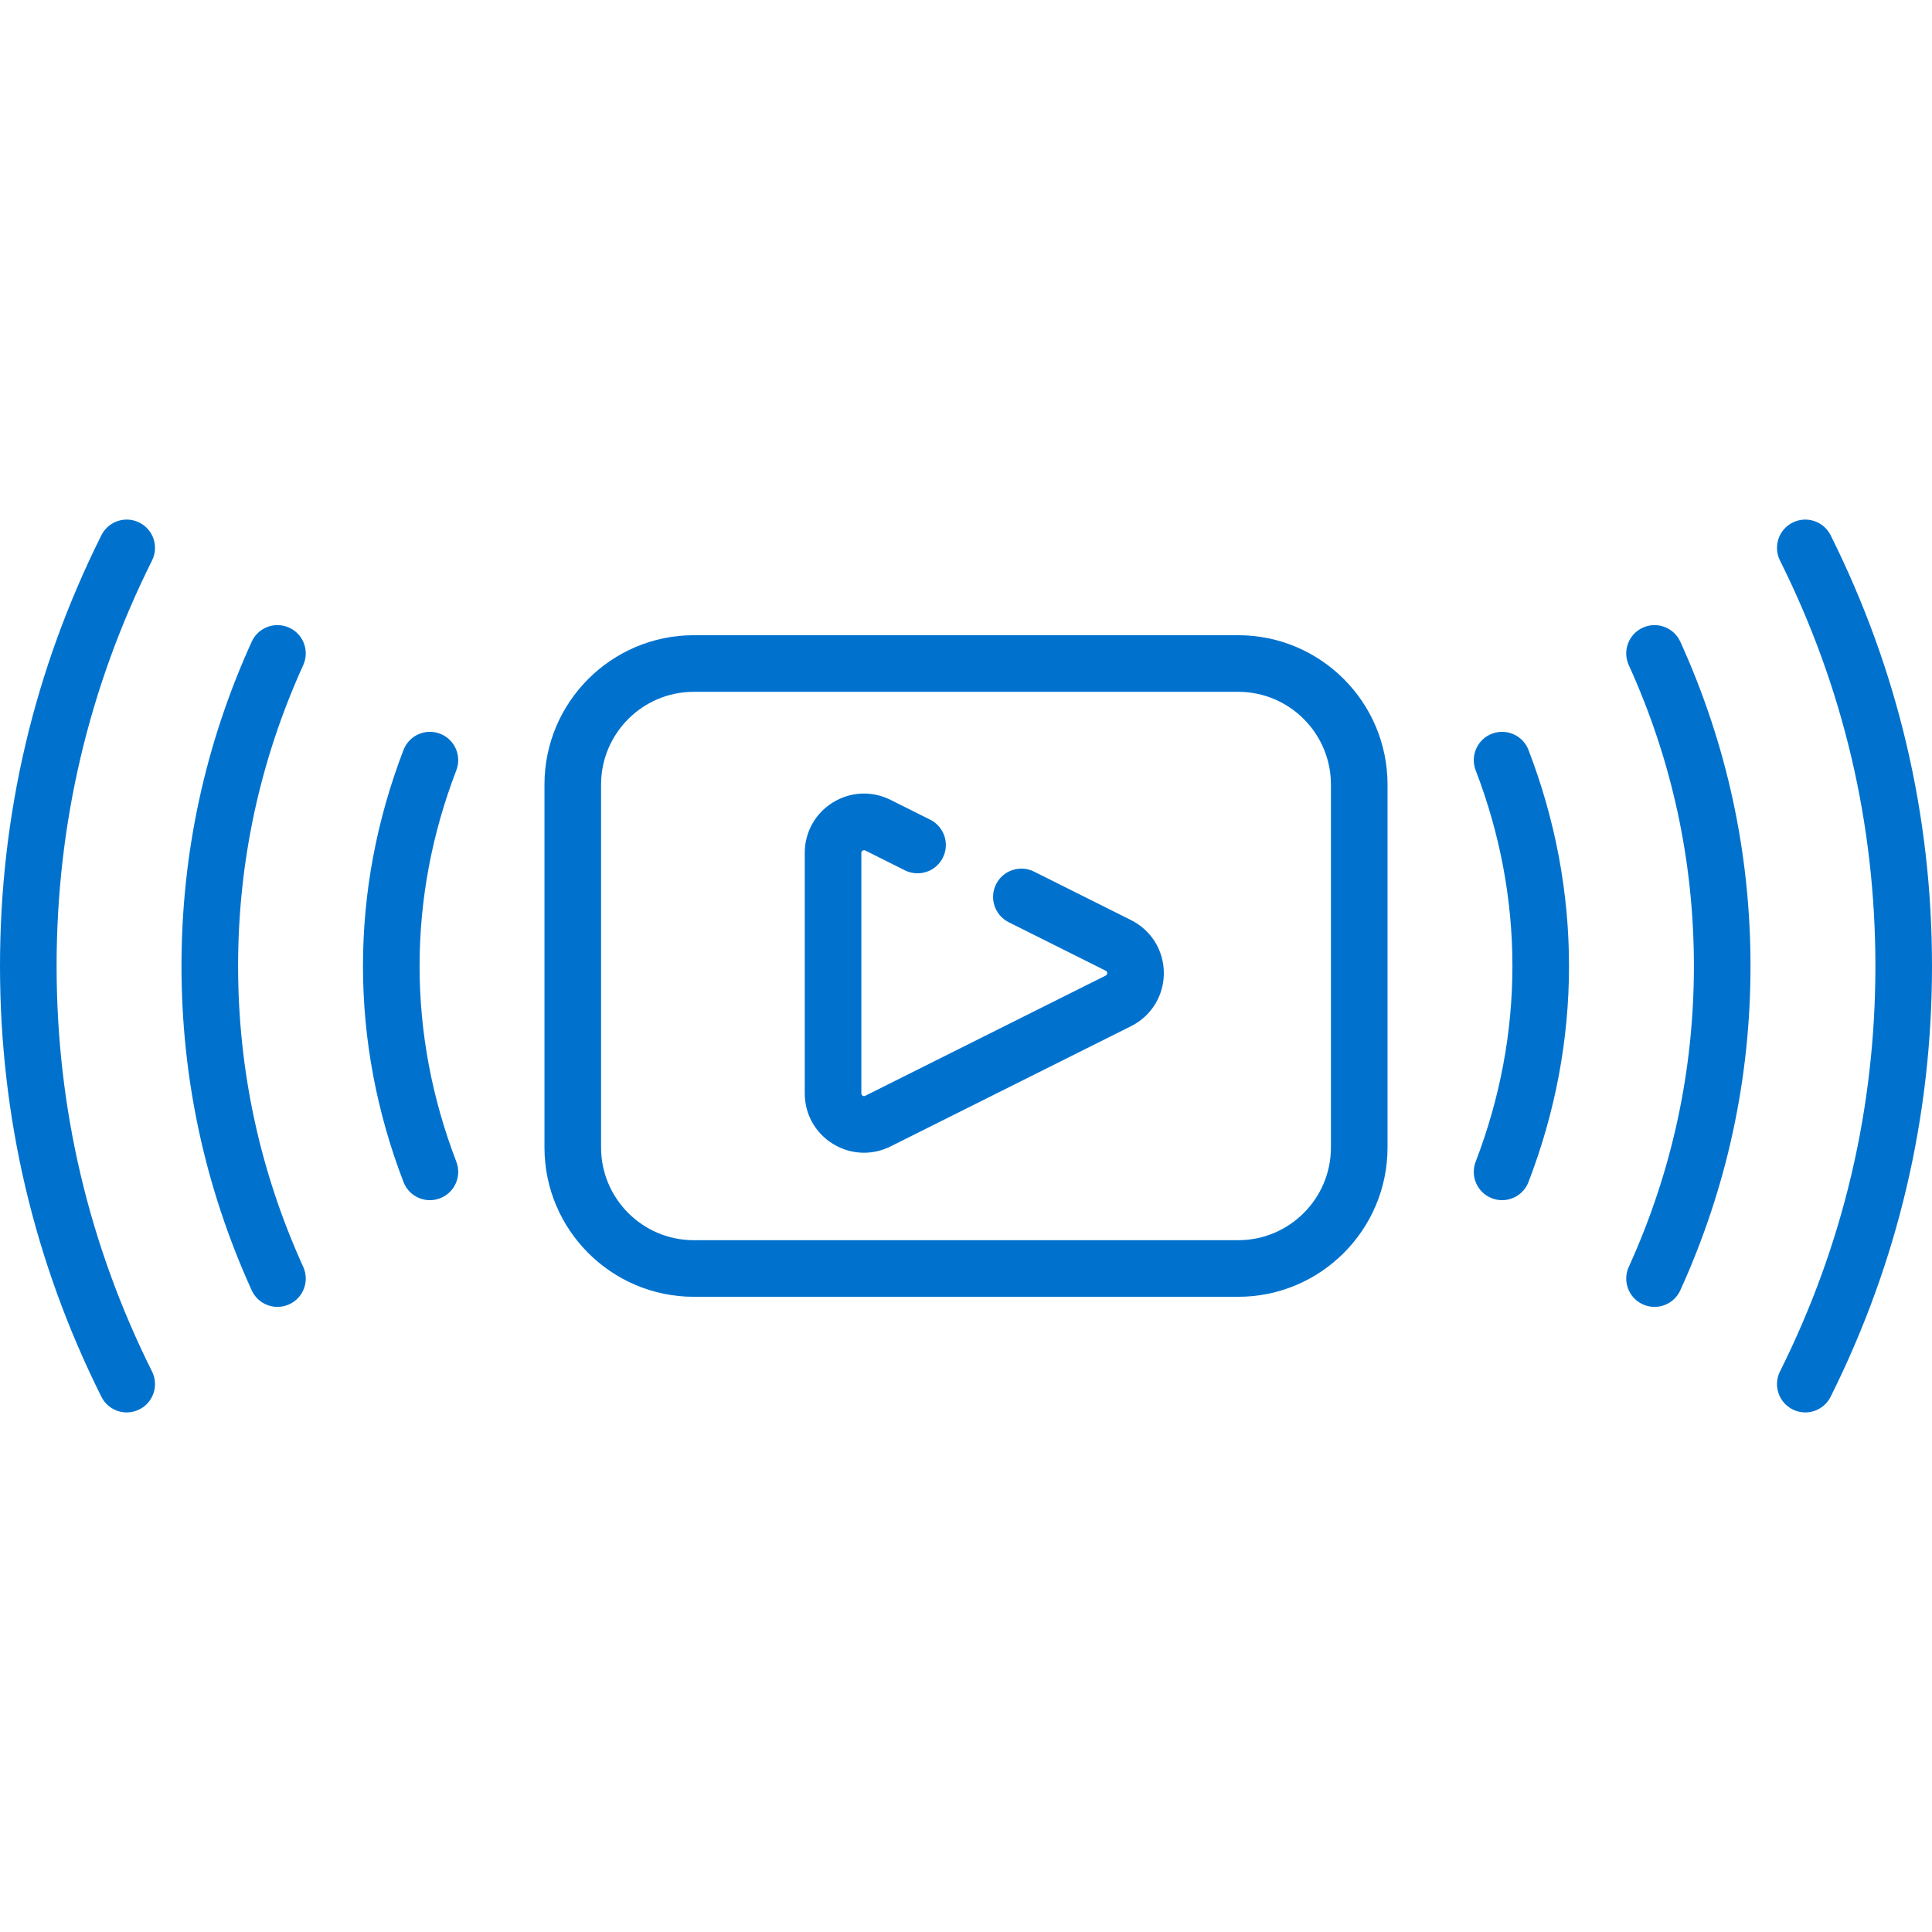 <svg id="Capa_1" enable-background="new 0 0 512 512" height="512" viewBox="0 0 512 512" width="512" xmlns="http://www.w3.org/2000/svg"><g><path d="m299.744 243.841-25.714-12.857c-3.703-1.852-8.209-.351-10.062 3.354s-.351 8.21 3.354 10.062l25.714 12.857c.137.069.393.196.393.635s-.255.566-.393.635l-63.742 31.871c-.105.053-.354.177-.69-.031-.337-.208-.337-.486-.337-.604v-63.741c0-.118 0-.396.337-.604s.584-.084.69-.031l10.515 5.257c3.705 1.853 8.21.351 10.062-3.354 1.853-3.705.351-8.21-3.354-10.062l-10.514-5.257c-4.906-2.454-10.62-2.196-15.285.687-4.666 2.883-7.451 7.879-7.451 13.364v63.741c0 5.484 2.785 10.48 7.451 13.364 2.539 1.57 5.389 2.361 8.25 2.361 2.395 0 4.799-.555 7.035-1.673l63.742-31.871c5.357-2.678 8.685-8.062 8.685-14.052-.002-5.989-3.329-11.373-8.686-14.051z" style="fill:#0072ce"/><path d="m328.145 168.339h-144.29c-21.816 0-39.564 17.749-39.564 39.565v96.193c0 21.816 17.749 39.565 39.564 39.565h144.29c21.816 0 39.564-17.749 39.564-39.565v-96.193c0-21.817-17.748-39.565-39.564-39.565zm24.564 135.758c0 13.545-11.02 24.565-24.564 24.565h-144.29c-13.545 0-24.564-11.02-24.564-24.565v-96.193c0-13.545 11.02-24.565 24.564-24.565h144.29c13.545 0 24.564 11.02 24.564 24.565z" style="fill:#0072ce"/><path d="m36.927 138.484c-3.707-1.85-8.21-.345-10.06 3.361-17.828 35.716-26.867 74.123-26.867 114.155 0 40.033 9.039 78.44 26.867 114.155 1.313 2.631 3.963 4.152 6.716 4.152 1.125 0 2.269-.254 3.344-.791 3.706-1.85 5.211-6.354 3.361-10.06-16.78-33.616-25.288-69.769-25.288-107.456 0-37.686 8.508-73.839 25.288-107.456 1.85-3.706.345-8.21-3.361-10.06z" style="fill:#0072ce"/><path d="m76.635 166.334c-3.77-1.715-8.217-.049-9.932 3.723-12.346 27.151-18.606 56.066-18.606 85.943s6.26 58.792 18.606 85.943c1.257 2.764 3.981 4.397 6.832 4.397 1.038 0 2.094-.217 3.1-.675 3.771-1.714 5.438-6.161 3.723-9.932-11.454-25.186-17.261-52.013-17.261-79.733s5.808-54.547 17.261-79.734c1.714-3.771.047-8.217-3.723-9.932z" style="fill:#0072ce"/><path d="m116.624 194.442c-3.867-1.486-8.206.443-9.691 4.31-7.127 18.538-10.74 37.799-10.74 57.248s3.613 38.71 10.739 57.248c1.146 2.981 3.988 4.811 7.002 4.811.895 0 1.805-.161 2.689-.501 3.866-1.486 5.796-5.825 4.31-9.692-6.463-16.814-9.74-34.264-9.74-51.866s3.277-35.052 9.74-51.866c1.486-3.867-.443-8.206-4.309-9.692z" style="fill:#0072ce"/><path d="m485.133 141.845c-1.85-3.706-6.354-5.211-10.06-3.361s-5.211 6.354-3.361 10.06c16.78 33.616 25.288 69.769 25.288 107.456 0 37.686-8.508 73.839-25.288 107.456-1.85 3.706-.345 8.21 3.361 10.06 1.076.537 2.218.791 3.344.791 2.753 0 5.403-1.522 6.716-4.152 17.828-35.716 26.867-74.123 26.867-114.155 0-40.033-9.039-78.44-26.867-114.155z" style="fill:#0072ce"/><path d="m435.365 166.334c-3.771 1.714-5.438 6.161-3.723 9.932 11.453 25.188 17.261 52.014 17.261 79.734s-5.808 54.547-17.261 79.734c-1.715 3.771-.048 8.217 3.723 9.932 1.007.458 2.062.675 3.1.675 2.85 0 5.575-1.634 6.832-4.397 12.346-27.151 18.606-56.066 18.606-85.943s-6.26-58.792-18.606-85.943c-1.715-3.772-6.163-5.439-9.932-3.724z" style="fill:#0072ce"/><path d="m395.376 194.442c-3.866 1.486-5.796 5.825-4.31 9.692 6.463 16.814 9.74 34.264 9.74 51.866s-3.277 35.052-9.74 51.866c-1.486 3.866.443 8.206 4.31 9.692.885.34 1.794.501 2.689.501 3.014 0 5.856-1.83 7.002-4.811 7.126-18.538 10.739-37.799 10.739-57.248s-3.613-38.71-10.739-57.248c-1.485-3.867-5.826-5.796-9.691-4.31z" style="fill:#0072ce"/></g></svg>